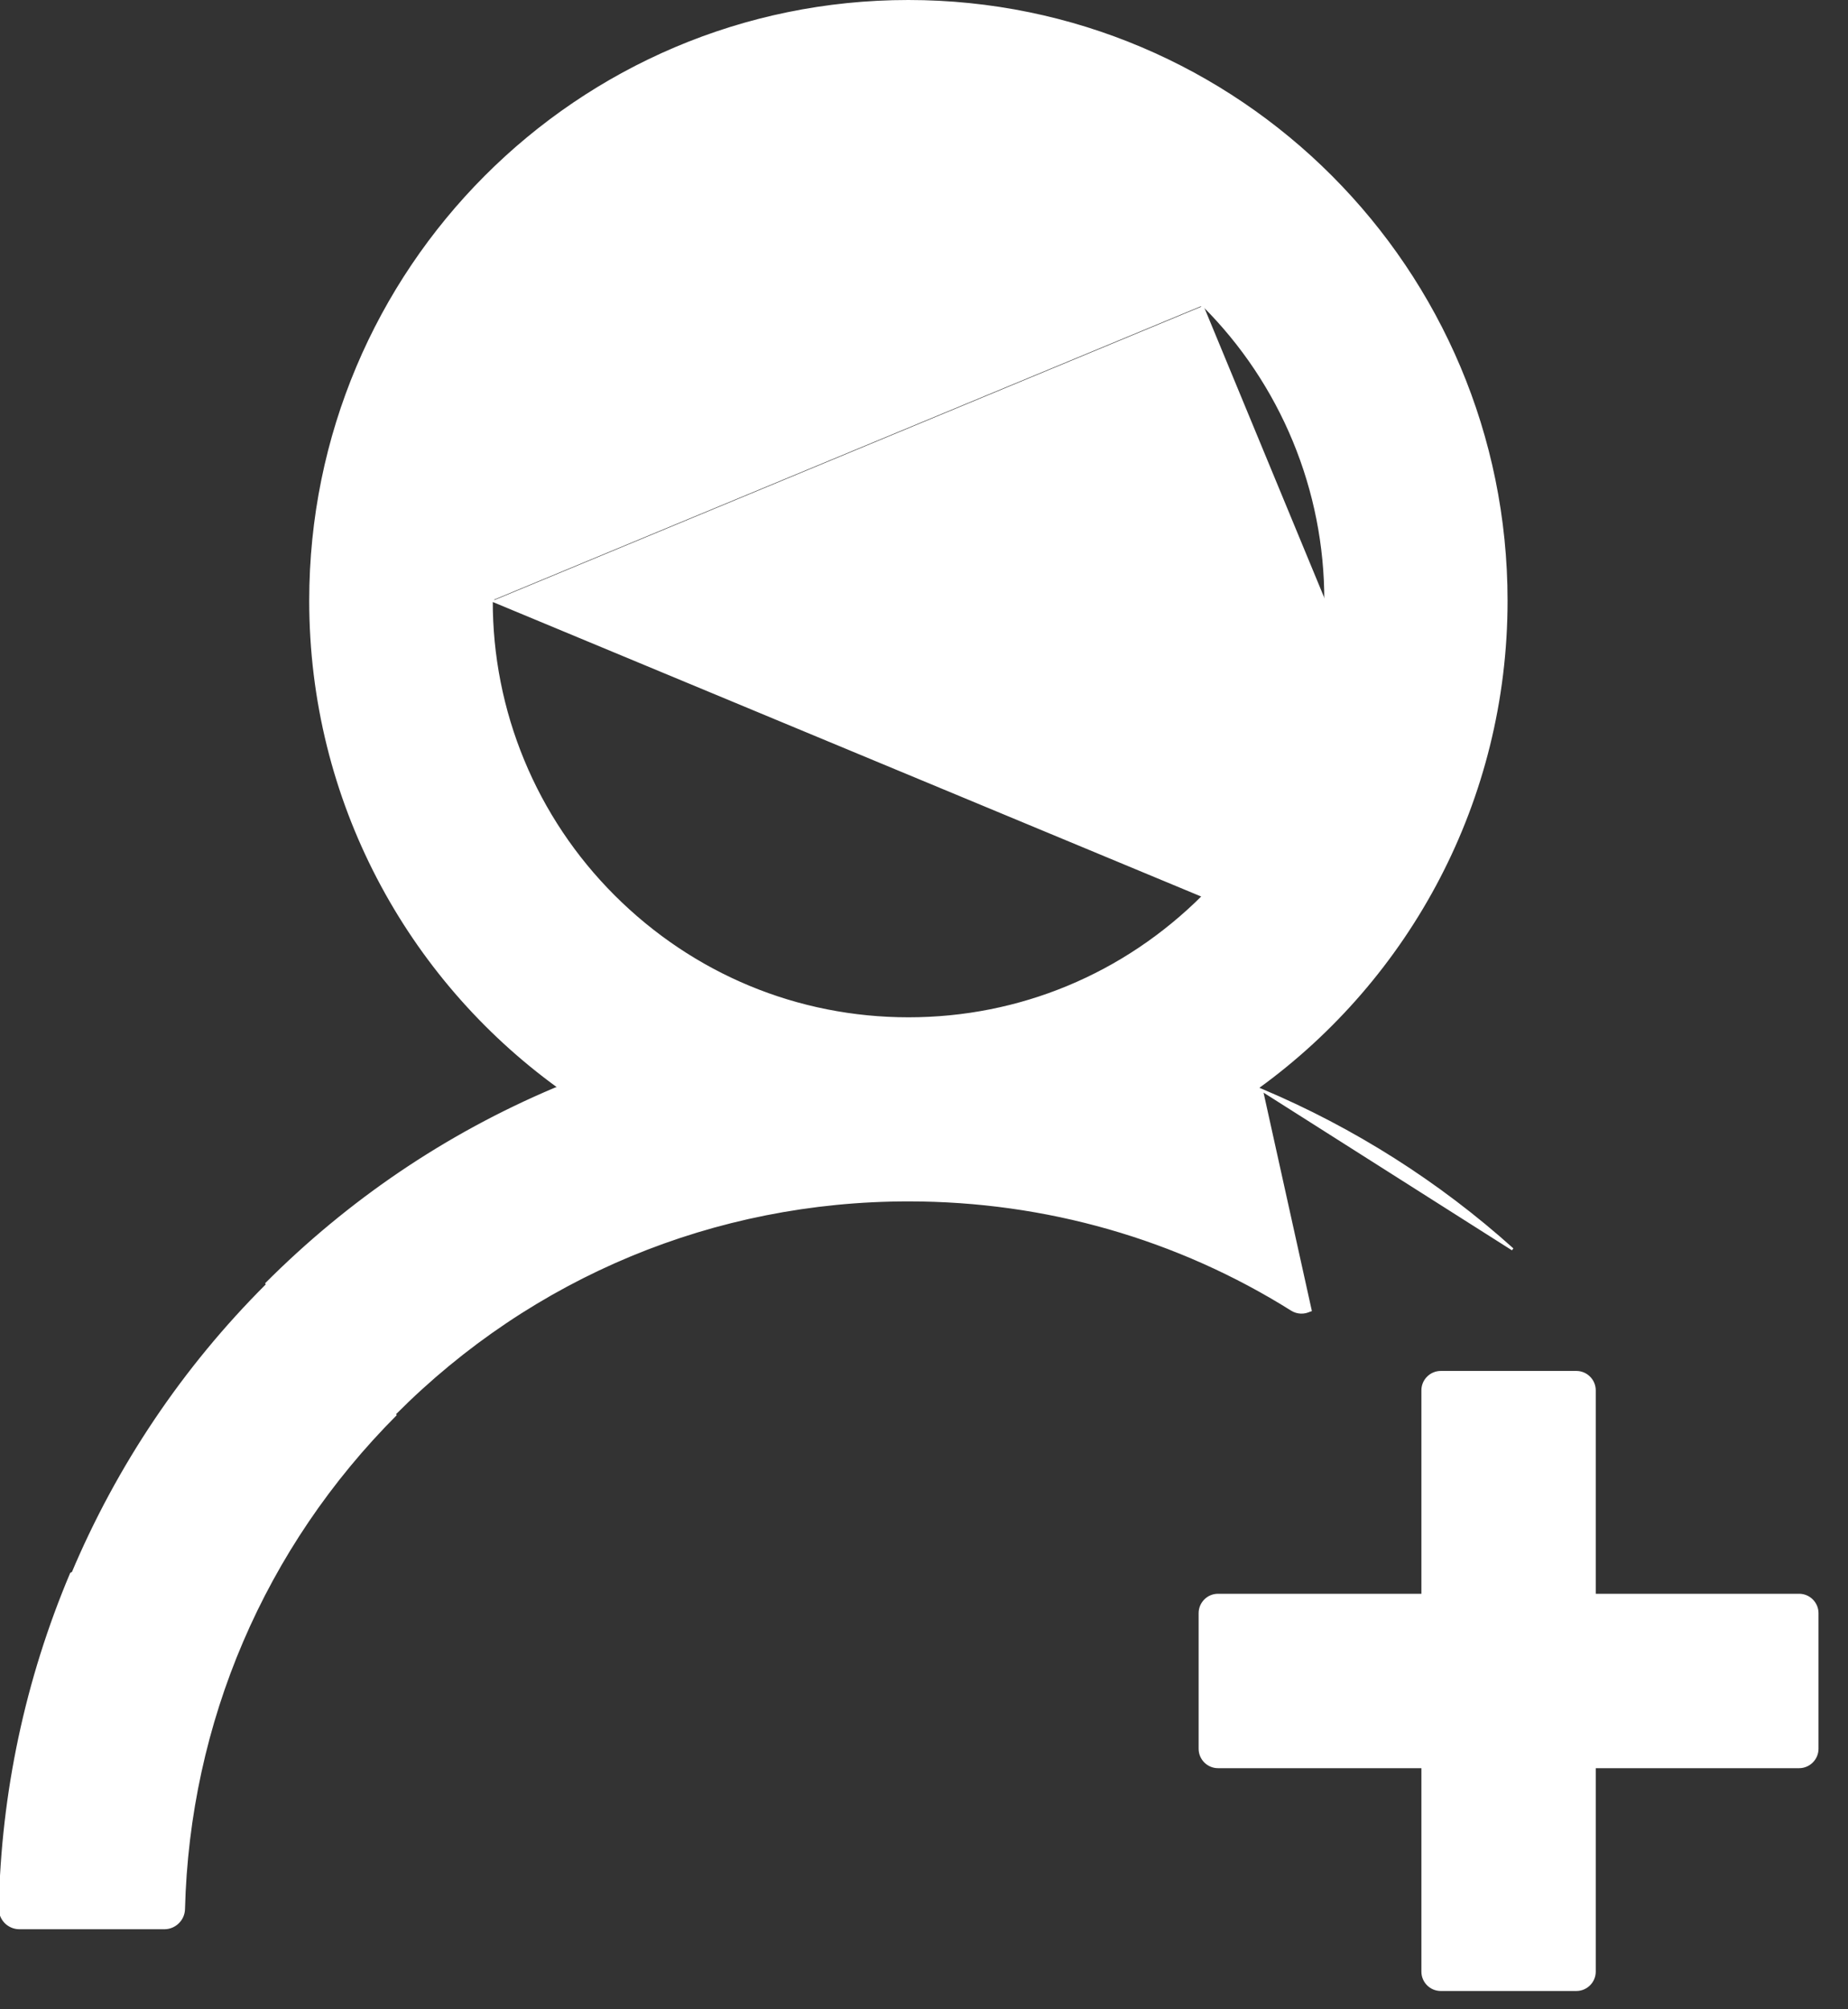 <svg width="46" height="50" viewBox="0 0 46 50" fill="none" xmlns="http://www.w3.org/2000/svg">
<rect x="0" y="0" width="46" height="50" fill="#333333" stroke="none"/>
<path d="M31.407 27.126L31.407 27.126C31.397 27.121 31.386 27.117 31.374 27.112L31.374 27.112C31.362 27.108 31.349 27.103 31.335 27.096L31.291 27.074L31.331 27.045C35.066 24.332 37.496 19.922 37.496 14.948C37.496 6.707 30.832 0.03 22.609 0.03C14.386 0.03 7.727 6.707 7.727 14.948C7.727 19.922 10.157 24.332 13.899 27.045L13.939 27.074L13.895 27.096C13.881 27.103 13.868 27.108 13.856 27.112L13.856 27.112C13.843 27.117 13.833 27.121 13.822 27.126L13.821 27.127L13.821 27.127C11.13 28.265 8.716 29.896 6.64 31.979L6.64 31.979C4.575 34.039 2.931 36.483 1.8 39.172L1.8 39.172C0.687 41.805 0.086 44.626 0.03 47.484L0.03 47.484C0.029 47.545 0.039 47.605 0.061 47.661C0.083 47.717 0.116 47.768 0.159 47.812C0.201 47.855 0.251 47.889 0.307 47.912C0.362 47.936 0.422 47.948 0.482 47.948H4.093C4.336 47.948 4.539 47.75 4.545 47.507L4.545 47.507C4.666 42.846 6.531 38.481 9.834 35.173C13.245 31.749 17.785 29.866 22.615 29.866C26.038 29.866 29.323 30.814 32.154 32.589L32.154 32.589C32.222 32.632 32.301 32.656 32.381 32.659C32.461 32.662 32.541 32.643 32.612 32.606C32.612 32.606 32.612 32.606 32.612 32.606L32.626 32.632L31.407 27.126ZM31.407 27.126L31.409 27.127M31.407 27.126L31.409 27.127M31.409 27.127C33.695 28.092 35.805 29.43 37.651 31.088L31.409 27.127ZM29.953 22.299L29.953 22.299C27.989 24.263 25.384 25.345 22.615 25.345C19.846 25.345 17.241 24.263 15.276 22.299C14.31 21.334 13.543 20.189 13.022 18.927C12.5 17.666 12.233 16.313 12.236 14.948M29.953 22.299L12.266 14.948M29.953 22.299C31.912 20.334 32.994 17.723 32.994 14.948M29.953 22.299L29.932 7.619M12.236 14.948L12.266 14.948M12.236 14.948C12.236 14.948 12.236 14.948 12.236 14.948H12.266M12.236 14.948C12.236 12.173 13.318 9.562 15.276 7.597C17.235 5.633 19.84 4.551 22.615 4.551C25.39 4.551 27.989 5.633 29.953 7.597M12.266 14.948C12.266 12.181 13.345 9.578 15.298 7.619C17.25 5.66 19.848 4.581 22.615 4.581C25.381 4.581 27.973 5.66 29.932 7.619M29.953 7.597C29.953 7.597 29.953 7.597 29.953 7.597L29.932 7.619M29.953 7.597L29.932 7.619M29.953 7.597C30.92 8.561 31.686 9.707 32.208 10.969C32.73 12.23 32.997 13.583 32.994 14.948M32.994 14.948L32.964 14.948H32.994C32.994 14.948 32.994 14.948 32.994 14.948ZM13.849 27.083C13.848 27.083 13.846 27.084 13.845 27.084C13.833 27.089 13.821 27.093 13.809 27.099C11.115 28.238 8.698 29.872 6.618 31.957L13.849 27.083ZM1.772 39.16C0.658 41.797 0.056 44.622 0 47.484C-0.001 47.548 0.01 47.612 0.033 47.672C0.057 47.732 0.092 47.786 0.137 47.833C0.182 47.879 0.236 47.915 0.295 47.94C0.354 47.965 0.418 47.978 0.482 47.978H4.093C4.352 47.978 4.569 47.767 4.575 47.508C4.695 42.855 6.558 38.497 9.855 35.194L1.772 39.16ZM39.691 39.66V39.69H39.721H44.784C45.032 39.69 45.236 39.894 45.236 40.142V43.518C45.236 43.766 45.032 43.97 44.784 43.97H39.721H39.691V44V49.063C39.691 49.312 39.487 49.515 39.239 49.515H35.863C35.615 49.515 35.411 49.312 35.411 49.063V44V43.97H35.381H30.318C30.069 43.97 29.866 43.766 29.866 43.518V40.142C29.866 39.894 30.069 39.69 30.318 39.69H35.381H35.411V39.66V34.597C35.411 34.349 35.615 34.145 35.863 34.145H39.239C39.487 34.145 39.691 34.349 39.691 34.597V39.66Z" fill="white" stroke="white" stroke-width="0.06"/>
</svg>
